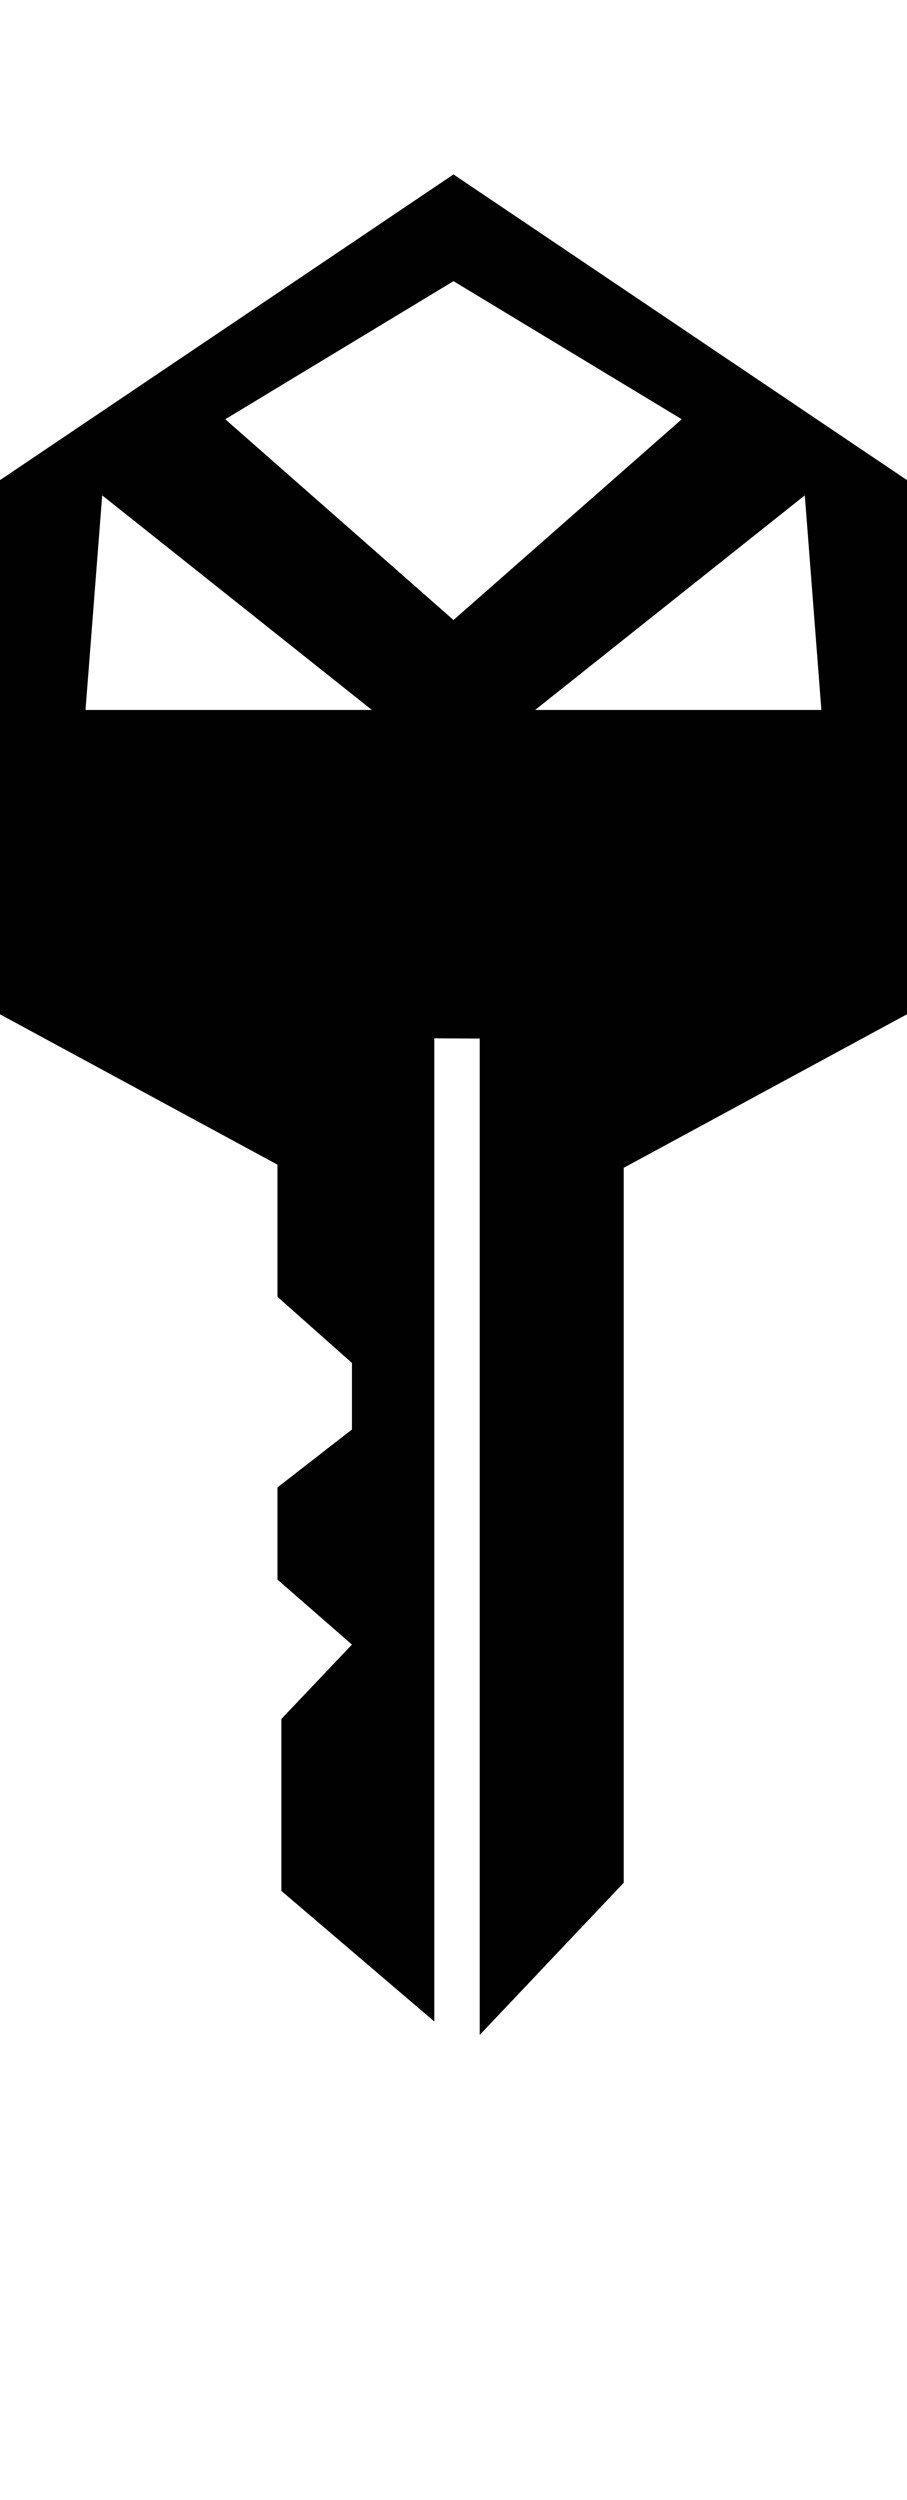 <?xml version="1.0" encoding="iso-8859-1"?>
<!-- Generator: Adobe Illustrator 15.0.0, SVG Export Plug-In . SVG Version: 6.00 Build 0)  -->
<!DOCTYPE svg PUBLIC "-//W3C//DTD SVG 1.1//EN" "http://www.w3.org/Graphics/SVG/1.1/DTD/svg11.dtd">
<svg version="1.1" id="Layer_1" xmlns="http://www.w3.org/2000/svg" xmlns:xlink="http://www.w3.org/1999/xlink" x="0px" y="0px"
	 width="15.602px" height="43px" viewBox="0 0 15.602 43" style="enable-background:new 0 0 15.602 43;" xml:space="preserve">
<path style="fill:#010101;" d="M7.801,3L0,8.258v9.188l4.773,2.586v2.273l1.281,1.137v1.145l-1.281,0.996v1.586l1.281,1.117
	L4.84,29.566v2.957l2.631,2.246v-16.91l0.781,0.004V35l2.477-2.617V20.086l4.873-2.641V8.258L7.801,3z M1.471,12.211L1.758,8.52
	l4.639,3.691H1.471z M7.801,4.836l3.926,2.375l-3.926,3.453L3.875,7.211L7.801,4.836z M9.205,12.211l4.639-3.691l0.285,3.691H9.205z
	"/>
</svg>
